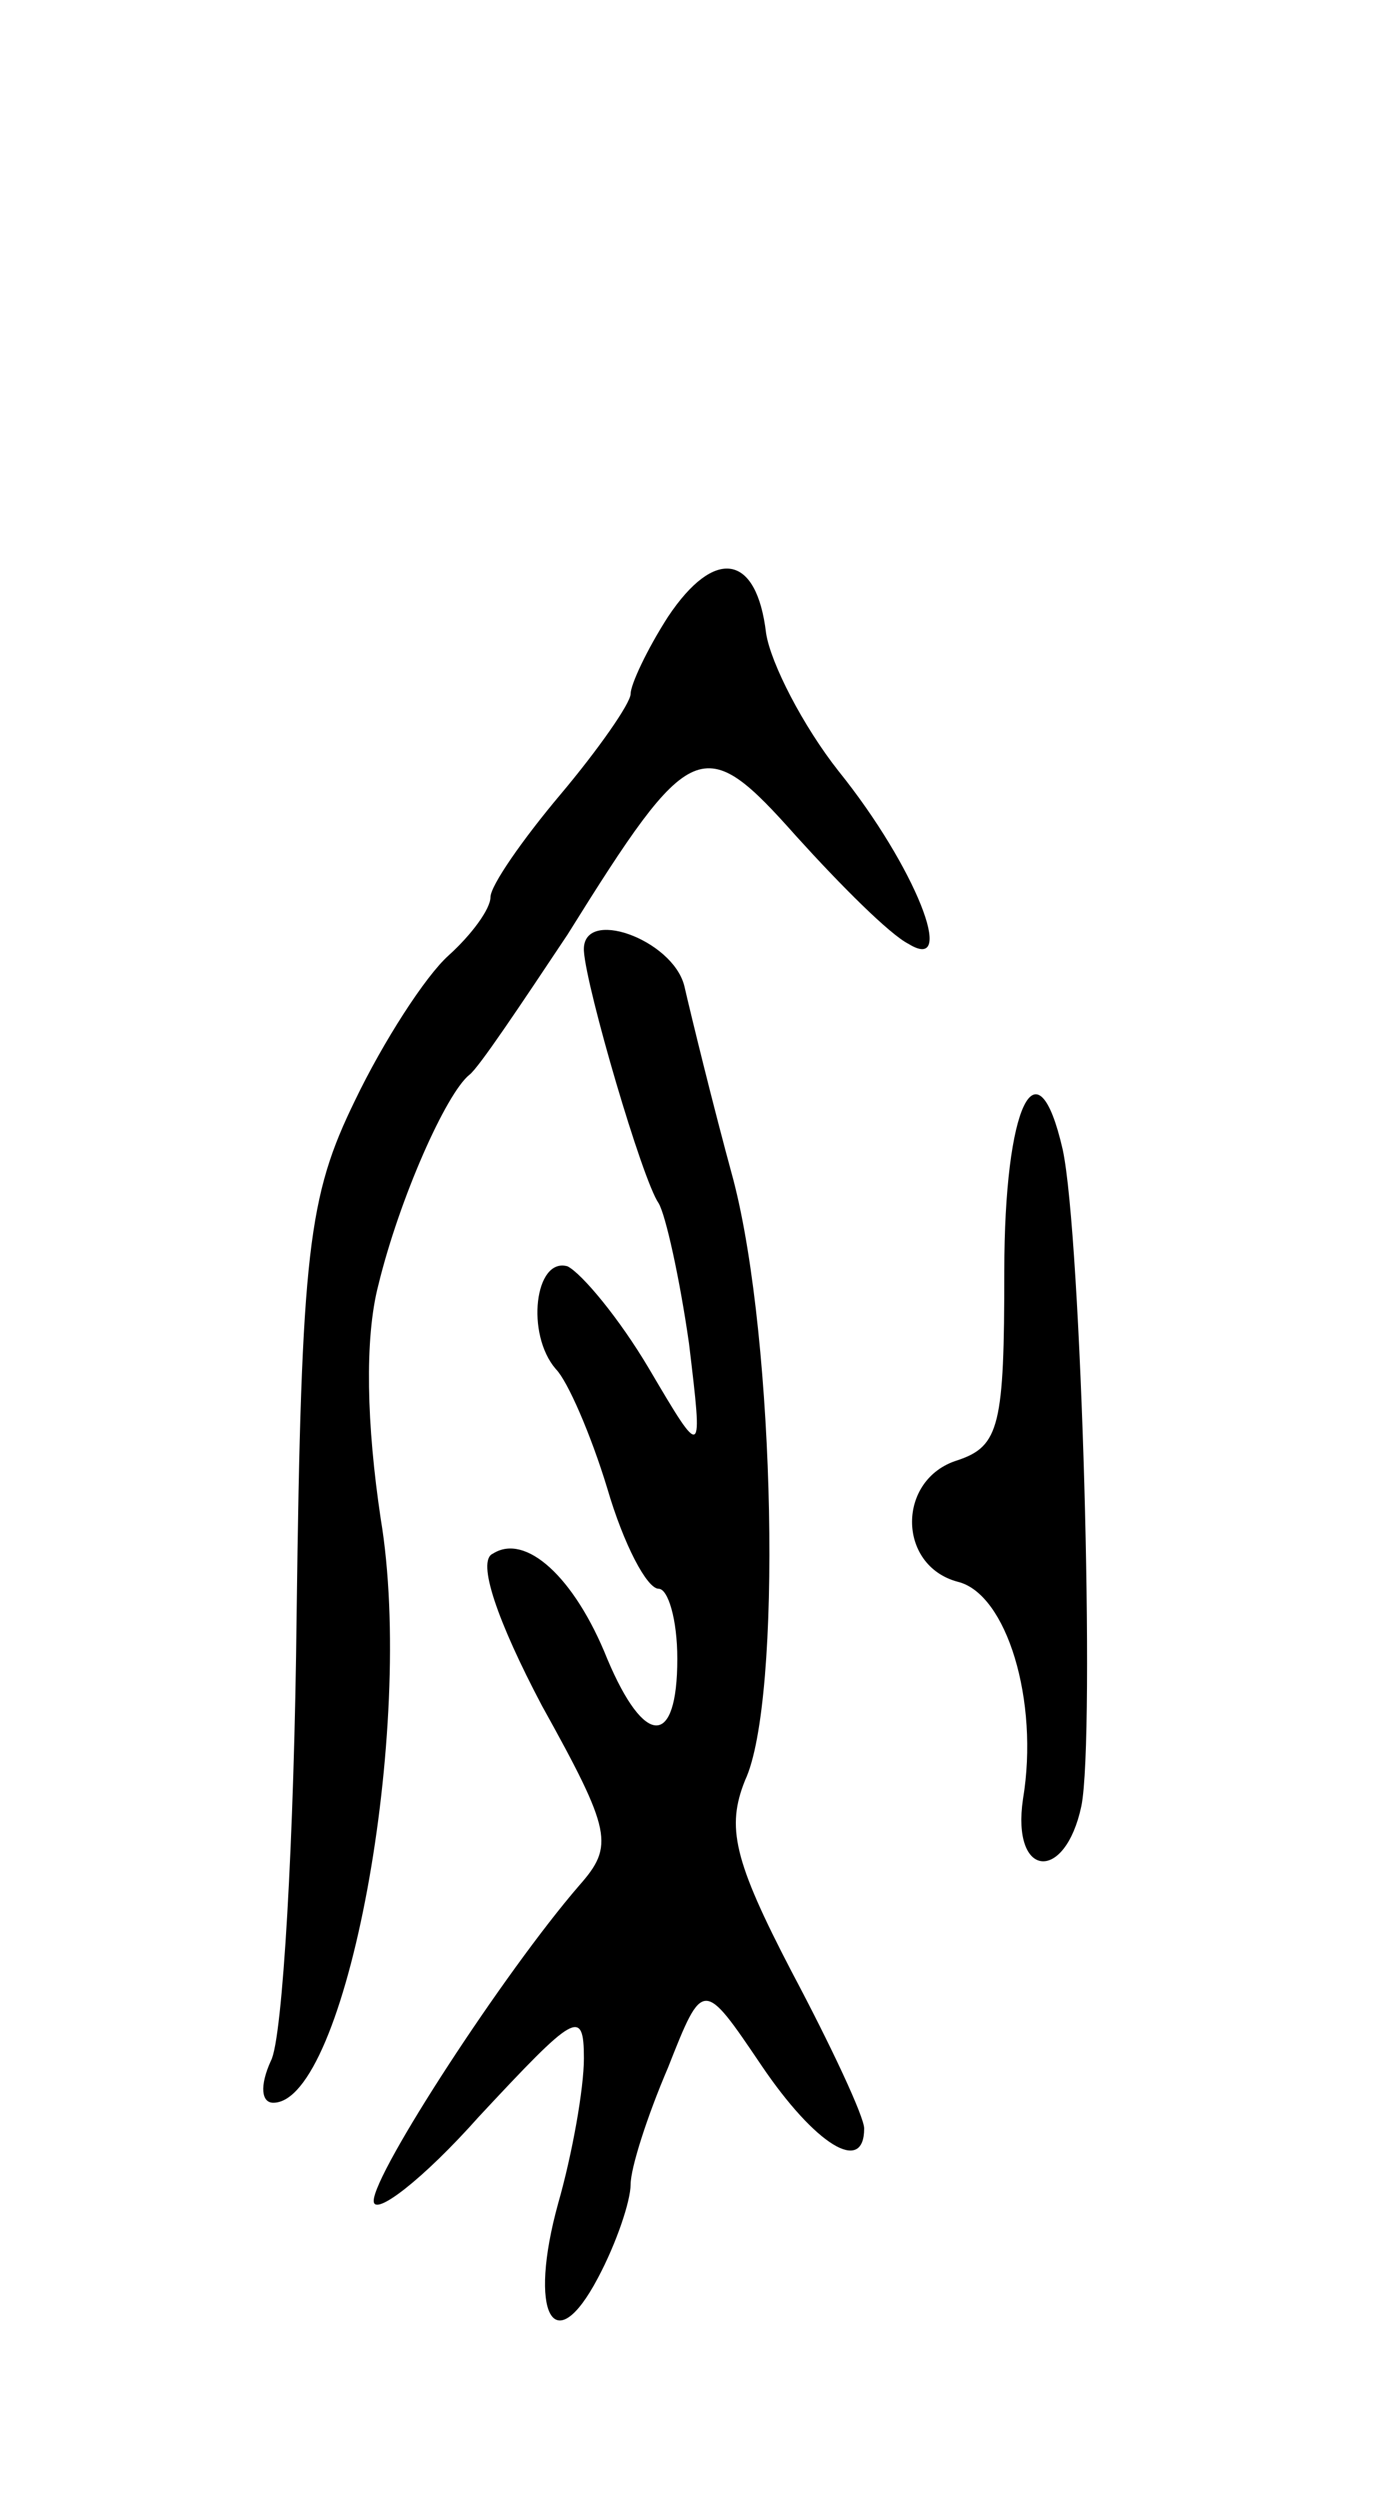 <svg version="1.0" xmlns="http://www.w3.org/2000/svg"
 width="59pt" height="107pt" viewBox="0 0 59 107"
 preserveAspectRatio="xMidYMid meet">
<g transform="translate(0,107) scale(0.1,-0.1)"
fill="#000000" stroke="none">
<path d="M286 806 c-9 -14 -16 -29 -16 -33 0 -4 -14 -24 -30 -43 -16 -19 -30
-39 -30 -44 0 -5 -8 -16 -18 -25 -10 -9 -28 -37 -40 -62 -20 -41 -23 -64 -25
-220 -1 -96 -6 -182 -11 -191 -5 -11 -4 -18 1 -18 31 0 61 160 46 250 -6 40
-7 77 -1 100 9 37 29 82 39 90 4 3 22 30 42 60 53 85 58 87 98 42 19 -21 40
-42 48 -46 21 -13 3 33 -30 74 -15 19 -29 46 -31 59 -4 34 -22 37 -42 7z"/>
<path d="M250 663 c1 -16 25 -98 32 -108 3 -5 9 -32 13 -60 6 -50 6 -50 -17
-11 -13 22 -29 41 -35 44 -14 4 -18 -29 -5 -44 5 -5 15 -28 22 -51 7 -24 17
-43 22 -43 4 0 8 -13 8 -30 0 -38 -14 -38 -30 0 -14 35 -35 54 -49 45 -7 -3 2
-29 21 -65 30 -54 31 -60 16 -77 -32 -37 -88 -123 -88 -135 0 -7 21 9 45 36
41 44 45 47 45 25 0 -13 -5 -41 -11 -62 -13 -47 -2 -68 17 -32 8 15 14 33 14
40 0 7 7 29 16 50 15 38 15 38 40 1 23 -34 44 -47 44 -27 0 5 -14 35 -31 67
-25 48 -28 62 -20 82 16 34 13 188 -5 257 -9 33 -18 70 -21 83 -5 20 -44 34
-43 15z"/>
<path d="M430 526 c0 -66 -2 -75 -20 -81 -26 -8 -26 -45 0 -52 21 -5 35 -51
28 -93 -5 -34 18 -36 25 -3 6 30 0 244 -8 281 -11 48 -25 19 -25 -52z"/>
</g>
</svg>

